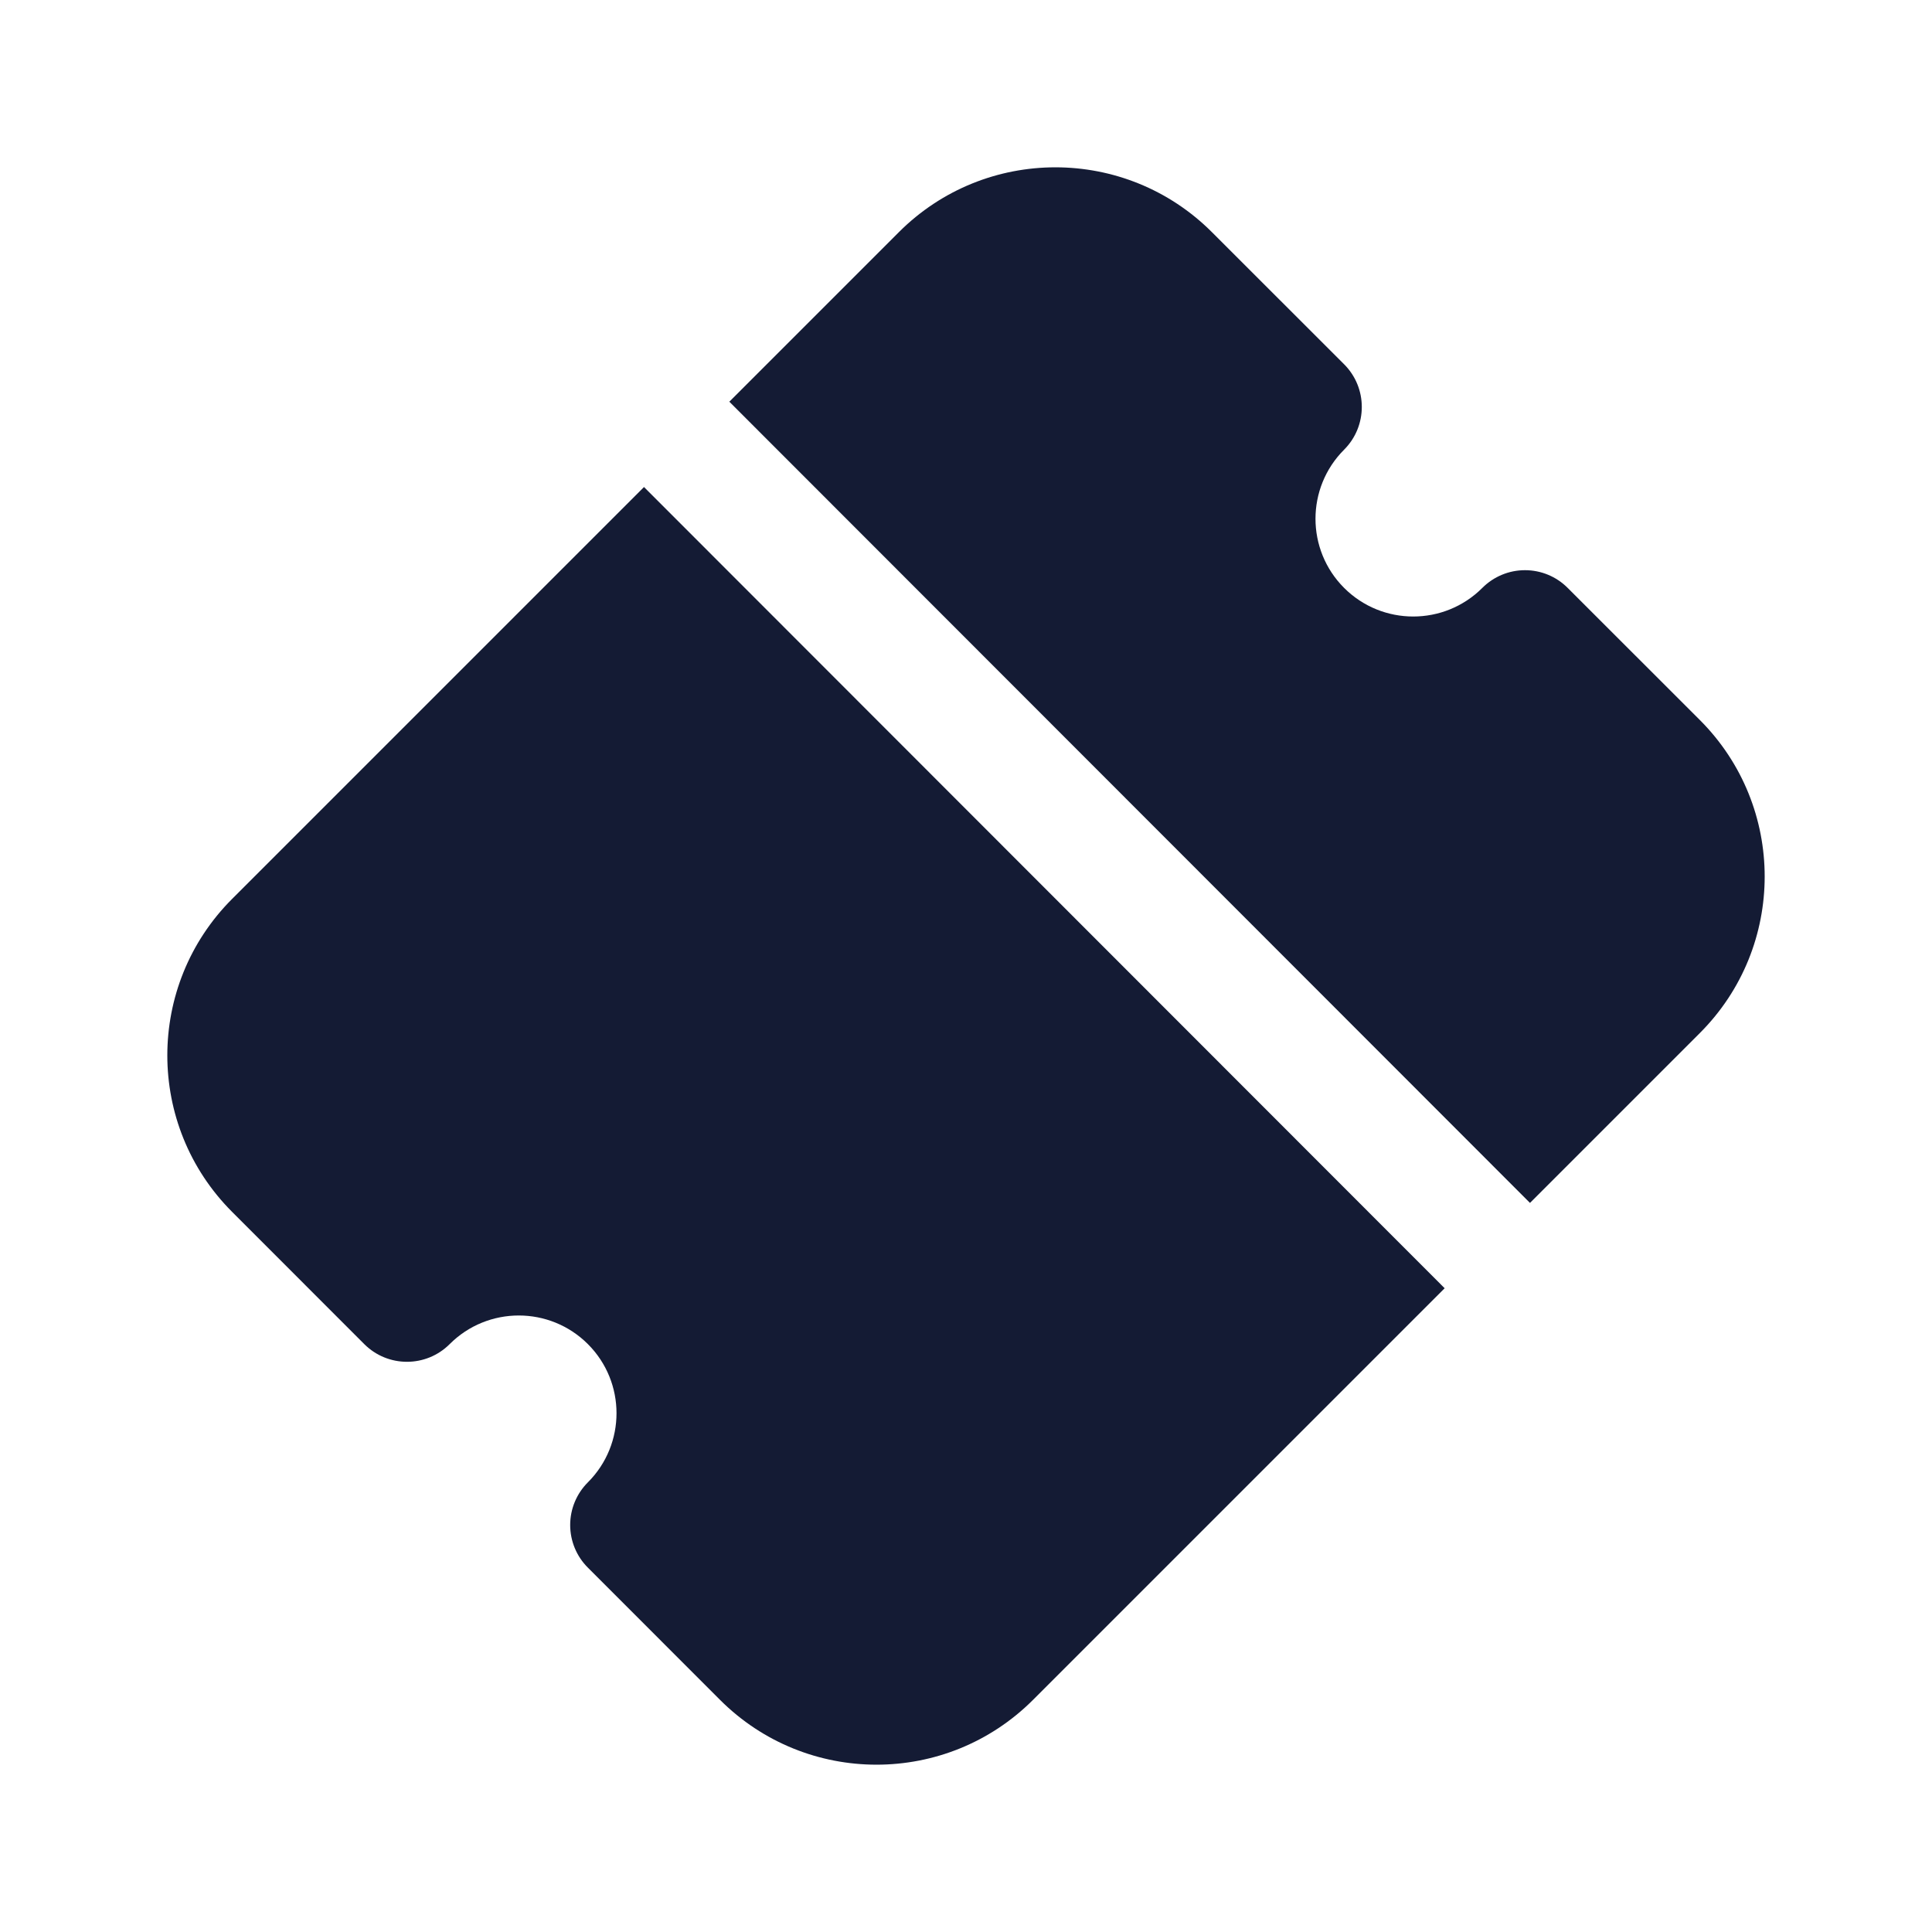 <svg width="24" height="24" viewBox="0 0 24 24" fill="none" xmlns="http://www.w3.org/2000/svg">
<path fill-rule="evenodd" clip-rule="evenodd" d="M15.055 2.884C13.981 1.81 12.24 1.81 11.166 2.884L9.06 4.99L19.006 14.943L21.116 12.833C22.19 11.759 22.19 10.018 21.116 8.944L19.474 7.303C19.334 7.162 19.143 7.083 18.944 7.083C18.745 7.083 18.555 7.162 18.414 7.303C17.94 7.777 17.171 7.777 16.697 7.303C16.223 6.829 16.223 6.06 16.697 5.586C16.99 5.293 16.99 4.818 16.697 4.525L15.055 2.884ZM17.946 16.003L8 6.05L2.884 11.166C1.81 12.24 1.81 13.981 2.884 15.055L4.525 16.697C4.818 16.99 5.293 16.99 5.586 16.697C6.06 16.223 6.829 16.223 7.303 16.697C7.777 17.171 7.777 17.94 7.303 18.414C7.162 18.555 7.083 18.745 7.083 18.944C7.083 19.143 7.162 19.334 7.303 19.474L8.944 21.116C10.018 22.19 11.759 22.19 12.833 21.116L17.946 16.003Z" fill="#141B34"/>
</svg>
